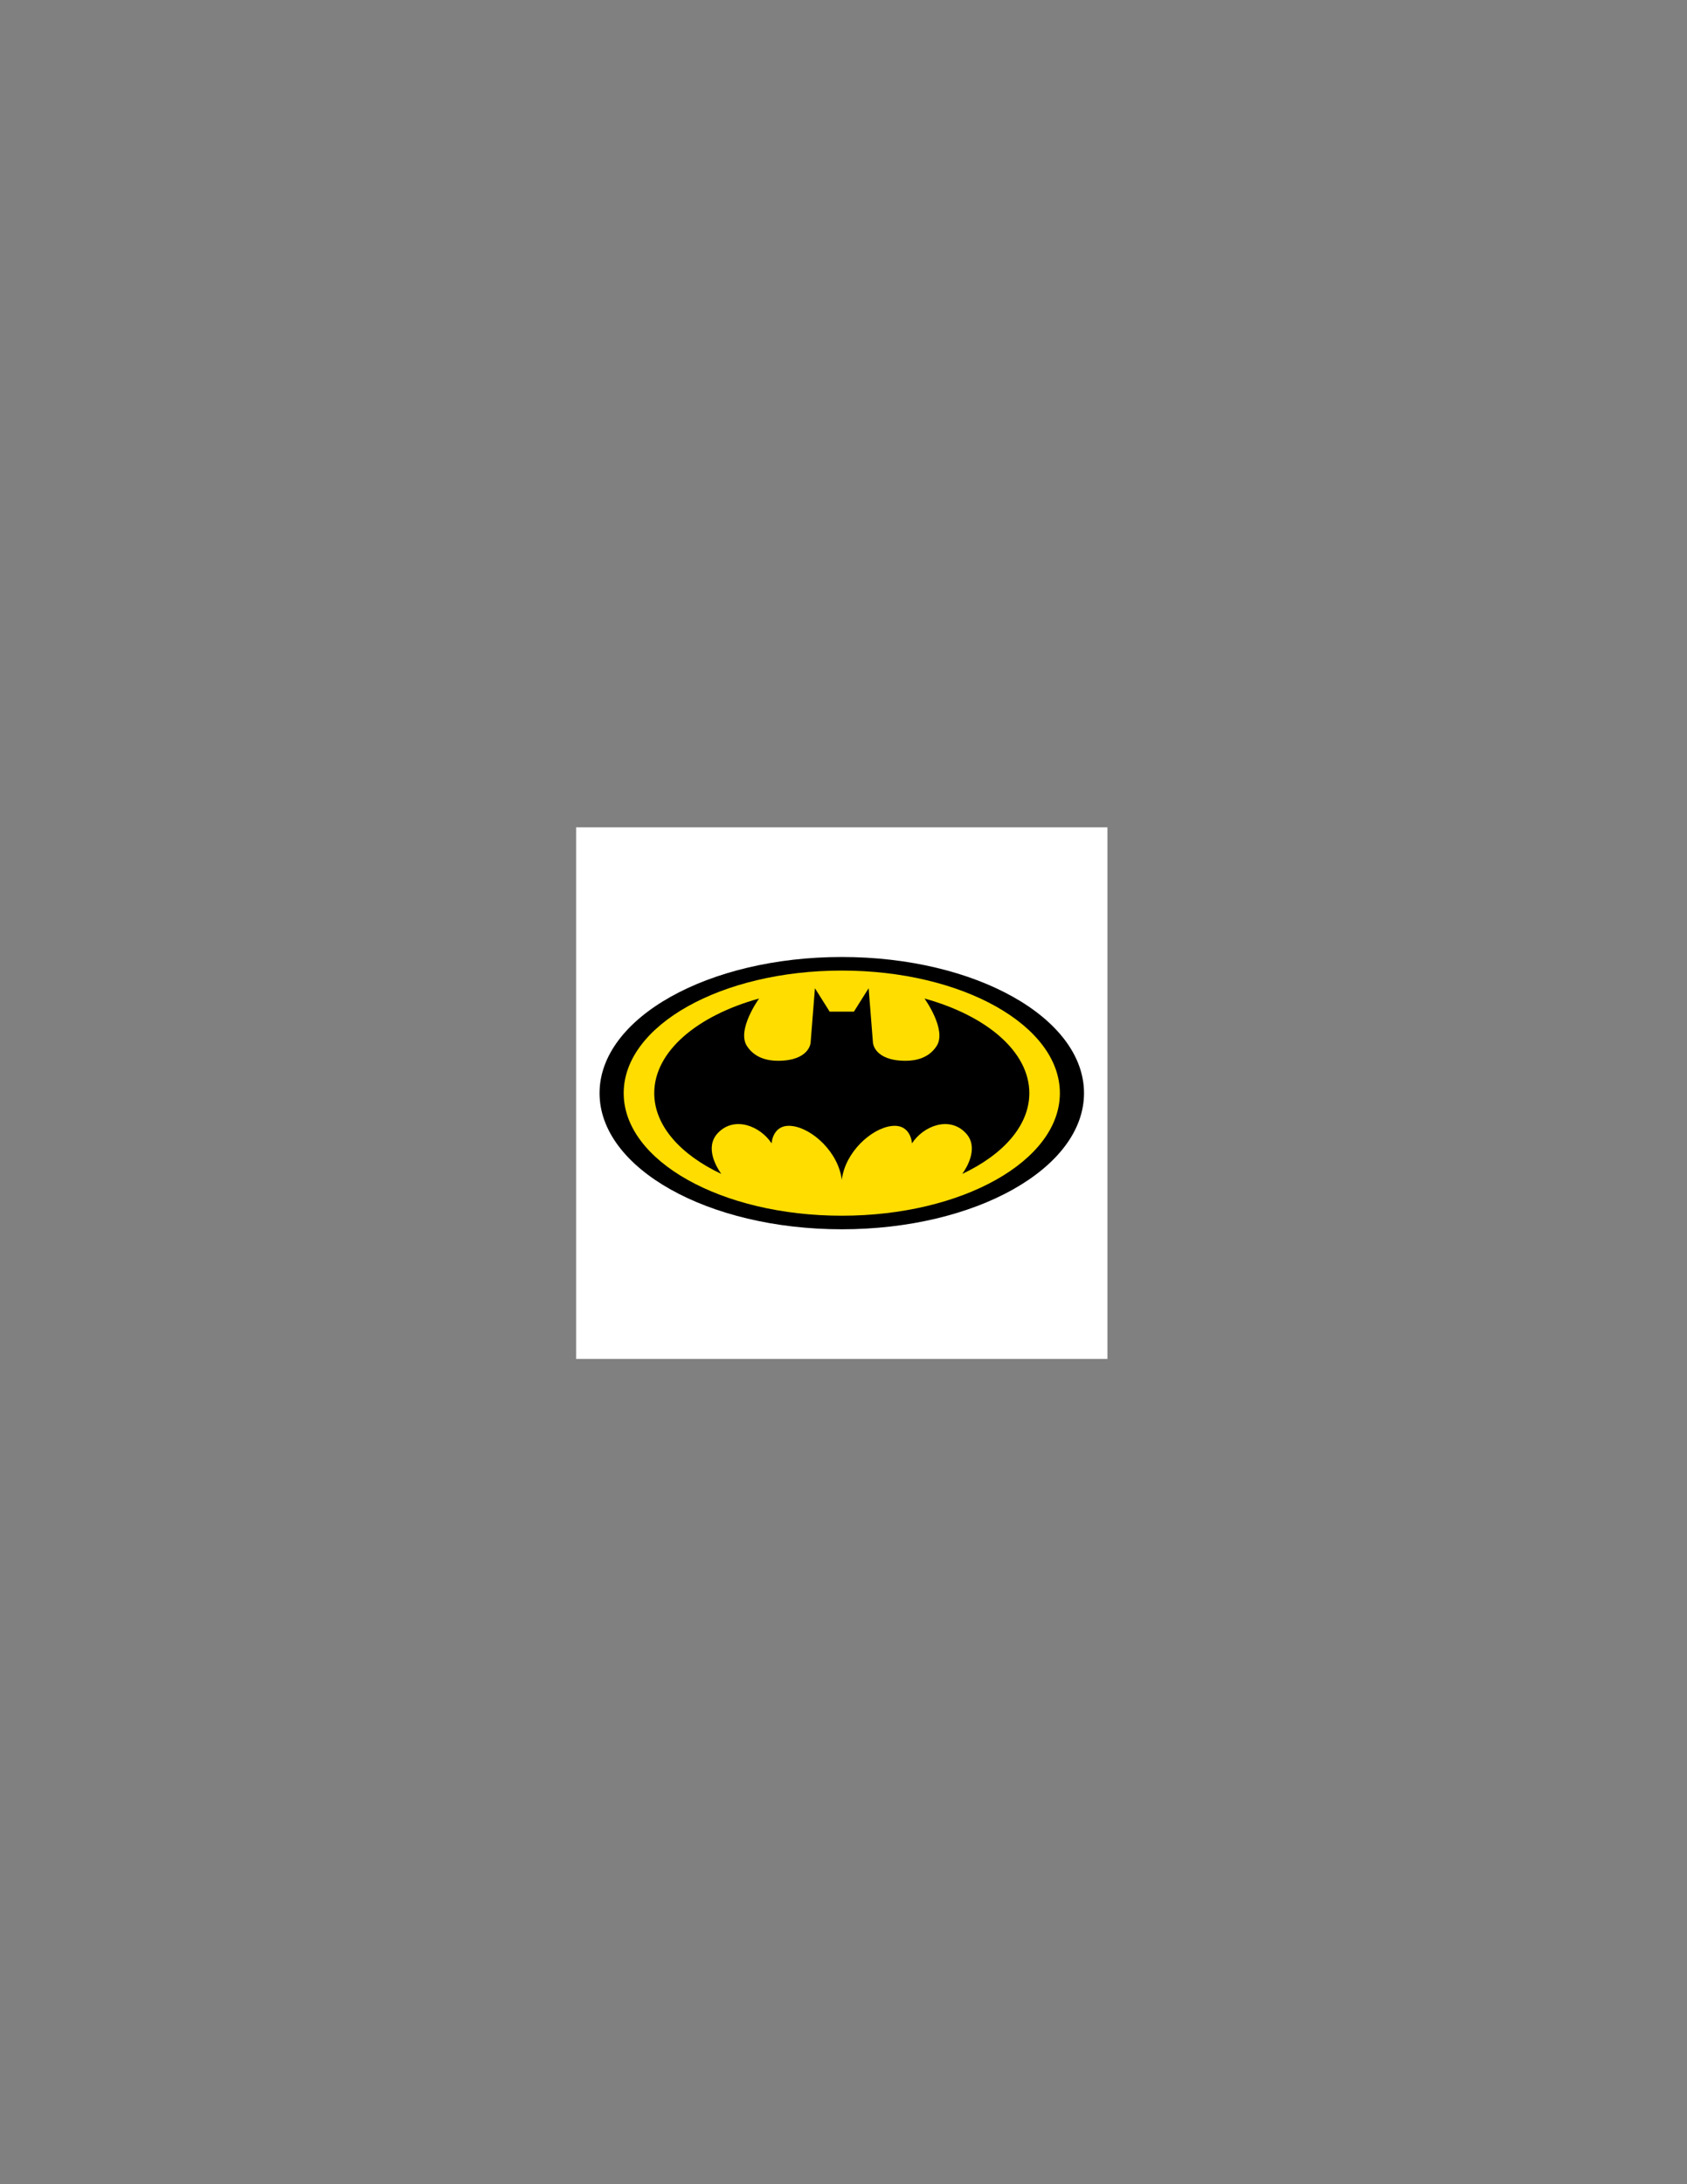<?xml version="1.0" encoding="utf-8"?>
<!-- Generator: Adobe Illustrator 14.0.0, SVG Export Plug-In . SVG Version: 6.00 Build 43363)  -->
<!DOCTYPE svg PUBLIC "-//W3C//DTD SVG 1.1//EN" "http://www.w3.org/Graphics/SVG/1.1/DTD/svg11.dtd">
<svg version="1.1" id="Layer_1" xmlns="http://www.w3.org/2000/svg" xmlns:xlink="http://www.w3.org/1999/xlink" x="0px" y="0px"
	 width="612px" height="792px" viewBox="0 0 612 792" enable-background="new 0 0 612 792" xml:space="preserve">
<rect x="0" y="0" width="612" height="792" fill="#808080" stroke="none"/>
<g>
	<polygon fill-rule="evenodd" clip-rule="evenodd" fill="#FFFFFF" points="209,300 401.756,300 401.756,492.756 209,492.756 
		209,300 	"/>
	<path d="M305.378,347.01c48.53,0,87.874,22.104,87.874,49.368c0,27.265-39.344,49.367-87.874,49.367
		c-48.531,0-87.874-22.103-87.874-49.367C217.504,369.114,256.847,347.01,305.378,347.01L305.378,347.01z"/>
	<path fill="#FFDD00" d="M335.381,362.068c0,0,8.182,11.324,4.426,17.192c-2.754,4.305-7.377,5.384-11.266,5.384
		c-11.438,0-11.85-6.506-11.85-6.506l-1.571-19.8l-5.343,8.486h-8.8l-5.343-8.486l-1.571,19.8c0,0-0.413,6.506-11.851,6.506
		c-3.888,0-8.51-1.08-11.265-5.384c-3.756-5.869,4.426-17.192,4.426-17.192c-22.527,6.229-38.03,19.251-38.03,34.31
		c0,11.756,9.451,22.27,24.313,29.281c-1.76-2.483-6.095-9.704-1.222-14.834c5.972-6.285,15.4-2.513,19.486,3.772
		c0,0,0.314-7.229,7.543-6.285c7.229,0.941,16.657,9.429,17.914,19.484c1.257-10.056,10.686-18.543,17.914-19.484
		c7.229-0.944,7.543,6.285,7.543,6.285c4.086-6.285,13.515-10.058,19.487-3.772c4.872,5.13,0.537,12.351-1.223,14.834
		c14.862-7.012,24.313-17.525,24.313-29.281C373.411,381.32,357.907,368.298,335.381,362.068L335.381,362.068z M305.378,351.931
		c43.694,0,79.116,19.9,79.116,44.447s-35.422,44.448-79.116,44.448c-43.695,0-79.118-19.901-79.118-44.448
		S261.683,351.931,305.378,351.931L305.378,351.931z"/>
</g>
</svg>
